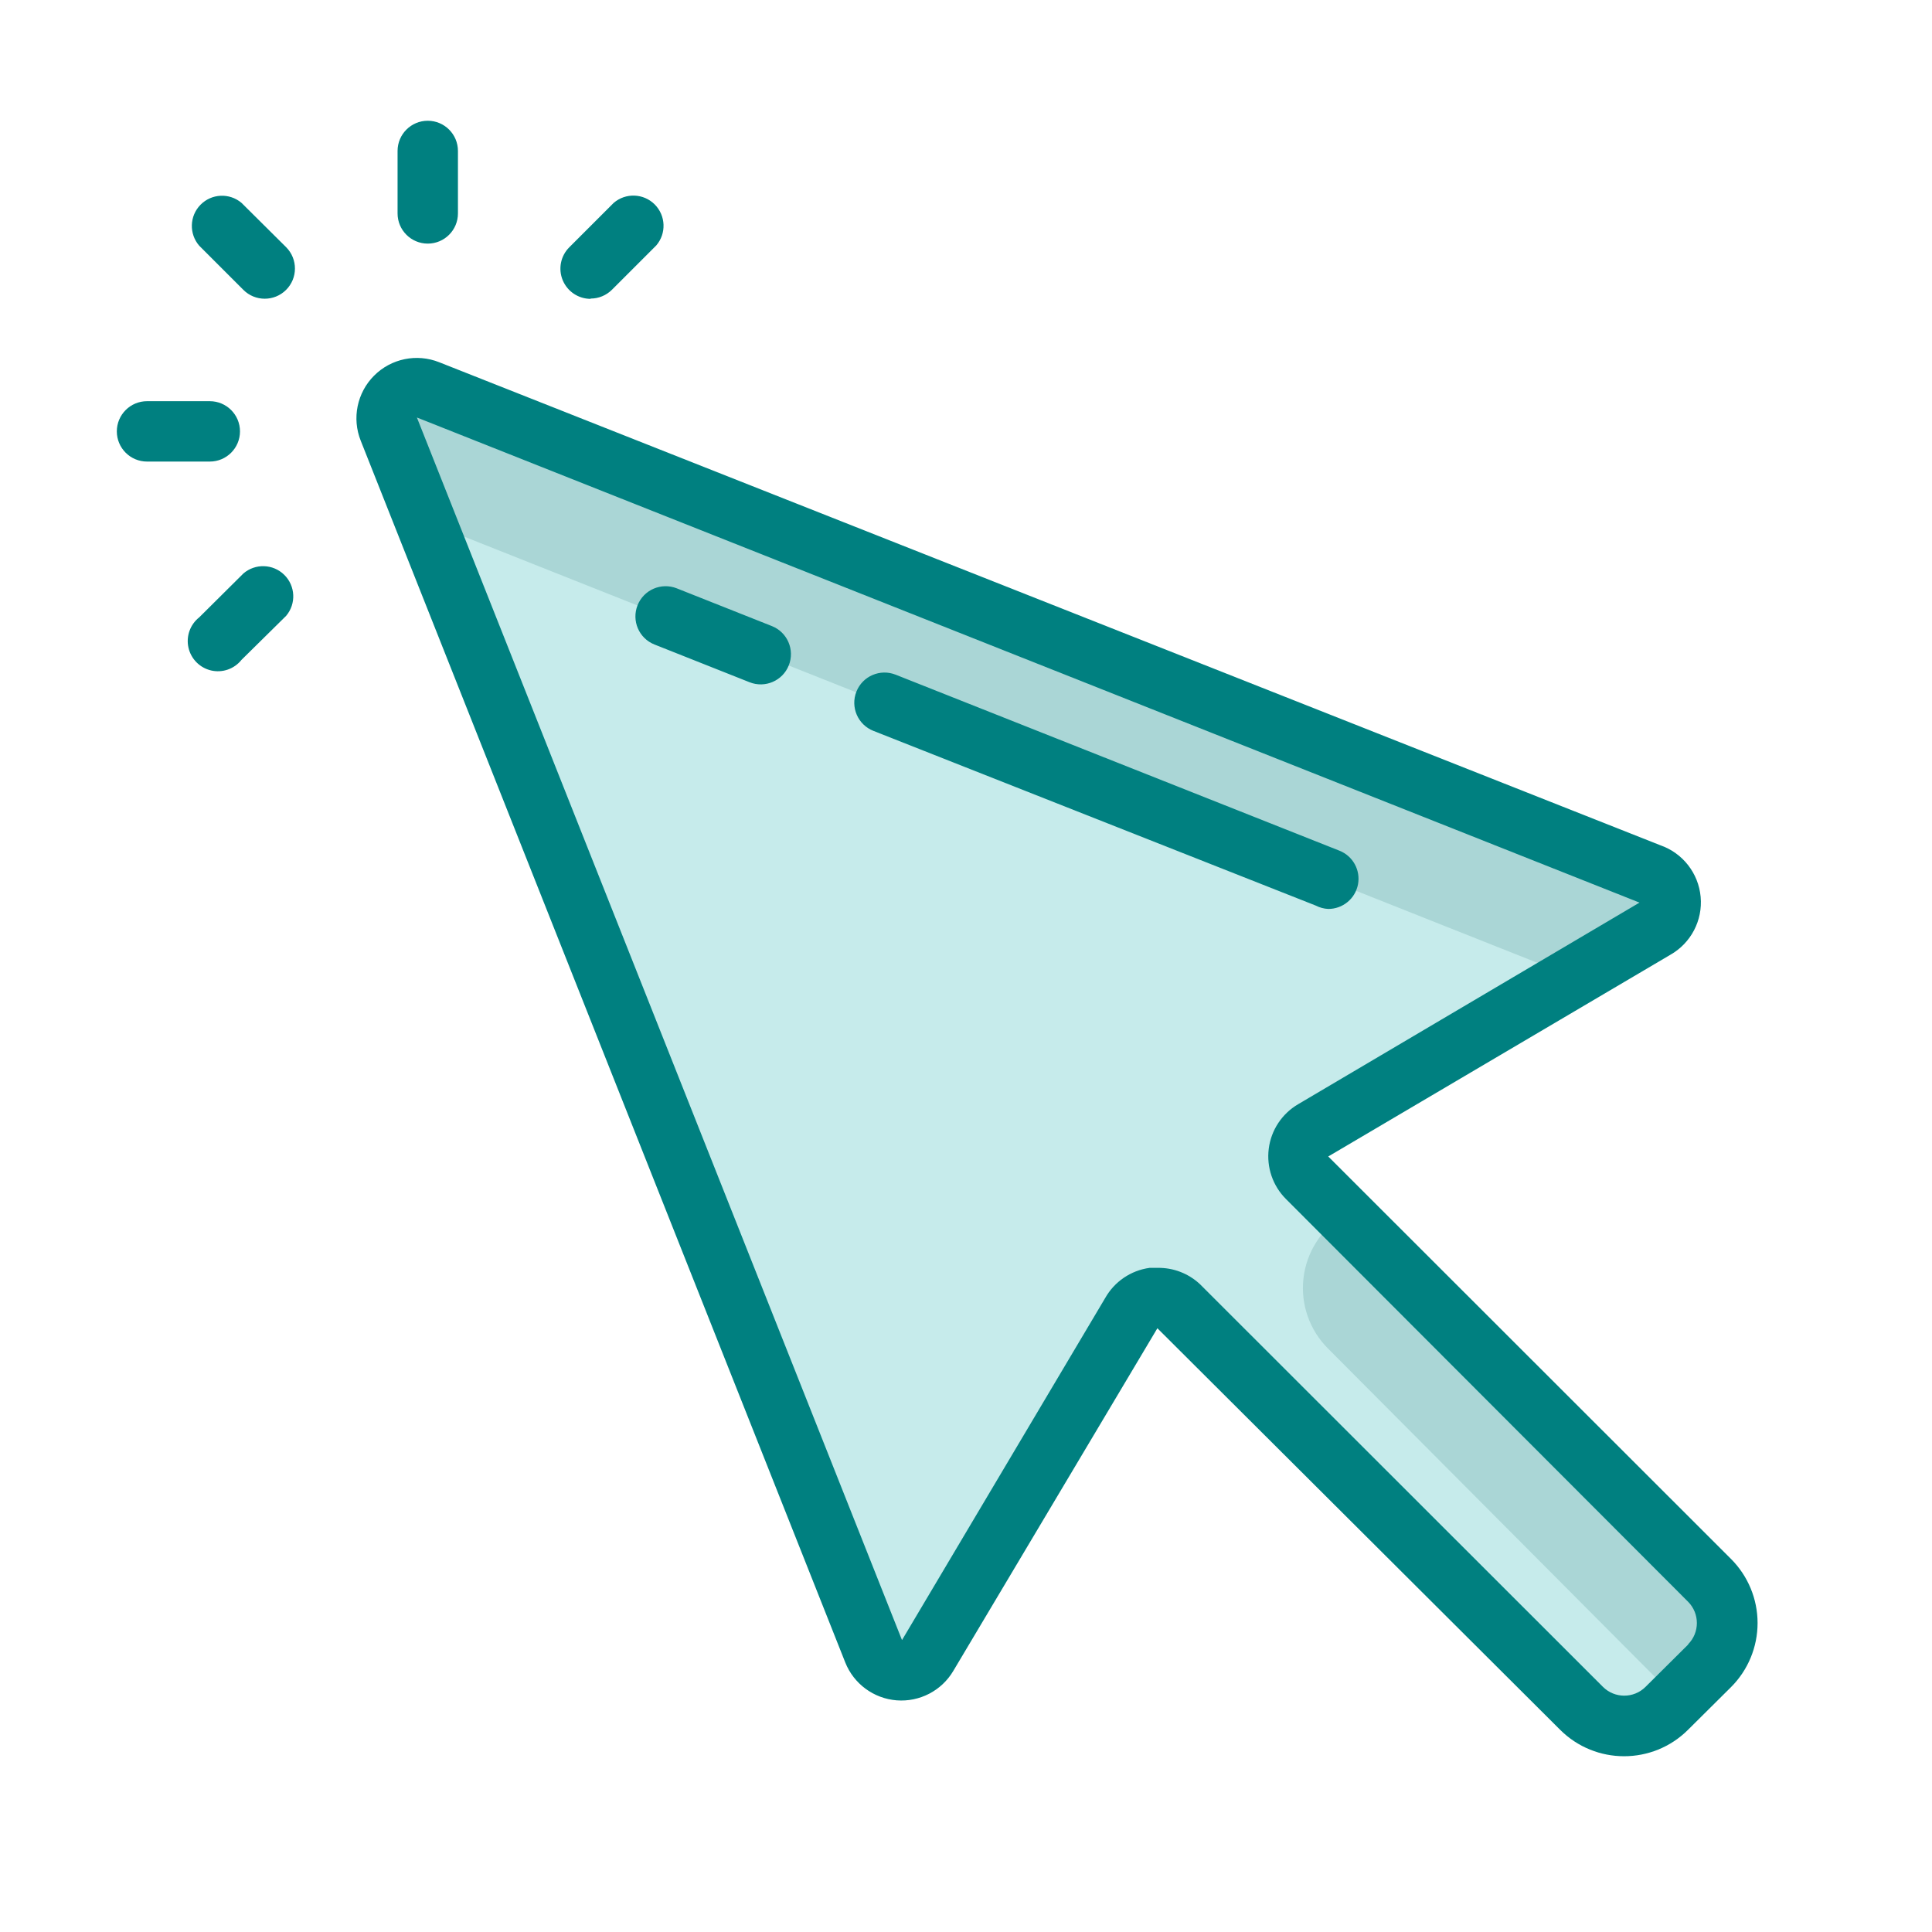 <svg xmlns="http://www.w3.org/2000/svg" xmlns:xlink="http://www.w3.org/1999/xlink" viewBox="0,0,256,256" width="30px" height="30px" fill-rule="nonzero"><g fill="none" fill-rule="nonzero" stroke="none" stroke-width="1" stroke-linecap="butt" stroke-linejoin="miter" stroke-miterlimit="10" stroke-dasharray="" stroke-dashoffset="0" font-family="none" font-weight="none" font-size="none" text-anchor="none" style="mix-blend-mode: normal"><g transform="scale(4,4)"><path d="M54.68,29l-40.5,-16.1c-0.371,-0.149 -0.796,-0.062 -1.079,0.221c-0.283,0.283 -0.37,0.707 -0.221,1.079l16.12,40.5c0.141,0.355 0.471,0.598 0.851,0.628c0.38,0.03 0.744,-0.159 0.939,-0.488l6.73,-11.39c0.157,-0.267 0.429,-0.446 0.736,-0.486c0.307,-0.039 0.615,0.066 0.834,0.286l13.3,13.34c0.375,0.376 0.884,0.587 1.415,0.587c0.531,0 1.04,-0.211 1.415,-0.587l1.41,-1.41c0.376,-0.375 0.587,-0.884 0.587,-1.415c0,-0.531 -0.211,-1.04 -0.587,-1.415l-13.34,-13.35c-0.219,-0.219 -0.325,-0.527 -0.286,-0.834c0.039,-0.307 0.218,-0.579 0.486,-0.736l11.33,-6.68c0.306,-0.2 0.478,-0.552 0.449,-0.917c-0.029,-0.365 -0.255,-0.684 -0.589,-0.833z" fill-opacity="0.4" fill="#71cdcd"></path><path d="M14.1,17.27l38,15.09l2.7,-1.59c0.318,-0.194 0.502,-0.549 0.477,-0.921c-0.025,-0.372 -0.255,-0.699 -0.597,-0.849l-40.5,-16.1c-0.371,-0.149 -0.796,-0.062 -1.079,0.221c-0.283,0.283 -0.37,0.707 -0.221,1.079zM56.63,52.35l-12.11,-12.1v0c-0.744,0.453 -1.239,1.223 -1.34,2.088c-0.102,0.865 0.201,1.729 0.82,2.342l11.54,11.59l1.09,-1.09c0.376,-0.375 0.587,-0.884 0.587,-1.415c0,-0.531 -0.211,-1.04 -0.587,-1.415z" fill="#aad6d6"></path><path d="M57.34,51.64l-13.34,-13.33l11.33,-6.68c0.684,-0.387 1.078,-1.139 1.006,-1.921c-0.071,-0.783 -0.594,-1.451 -1.336,-1.709l-40.45,-16c-0.743,-0.297 -1.592,-0.123 -2.157,0.443c-0.566,0.566 -0.74,1.415 -0.443,2.157l16.05,40.47c0.282,0.709 0.942,1.196 1.703,1.256c0.761,0.059 1.489,-0.319 1.877,-0.976l6.76,-11.35l13.34,13.3c1.171,1.17 3.069,1.17 4.24,0l1.42,-1.41c0.565,-0.563 0.882,-1.328 0.882,-2.125c0,-0.797 -0.318,-1.562 -0.882,-2.125zM55.93,54.47l-1.42,1.41c-0.39,0.388 -1.02,0.388 -1.41,0l-13.35,-13.34c-0.381,-0.357 -0.887,-0.551 -1.41,-0.54h-0.26c-0.619,0.085 -1.163,0.455 -1.47,1l-6.73,11.33l-16.07,-40.5l40.5,16.07l-11.31,6.68c-0.534,0.314 -0.893,0.857 -0.971,1.472c-0.078,0.615 0.133,1.231 0.571,1.668l13.32,13.34c0.388,0.39 0.388,1.02 0,1.41z" fill="#008080"></path><path d="M44,30.11c0.481,0.001 0.894,-0.34 0.985,-0.812c0.09,-0.472 -0.168,-0.942 -0.615,-1.118l-14.7,-5.83c-0.514,-0.204 -1.096,0.046 -1.3,0.56c-0.204,0.514 0.046,1.096 0.56,1.3l14.66,5.79c0.127,0.066 0.267,0.103 0.41,0.11zM25.57,20.74l-3.15,-1.25c-0.514,-0.204 -1.096,0.046 -1.3,0.56c-0.204,0.514 0.046,1.096 0.56,1.3l3.15,1.25c0.514,0.204 1.096,-0.046 1.3,-0.56c0.204,-0.514 -0.046,-1.096 -0.56,-1.3zM8,6.72c-0.399,-0.337 -0.991,-0.31 -1.357,0.062c-0.367,0.372 -0.385,0.964 -0.043,1.358l1.46,1.46c0.389,0.392 1.023,0.394 1.415,0.005c0.392,-0.389 0.394,-1.023 0.005,-1.415zM14.17,8.07c0.552,0 1,-0.448 1,-1v-2.07c0,-0.552 -0.448,-1 -1,-1c-0.552,0 -1,0.448 -1,1v2.07c0,0.552 0.448,1 1,1zM7.95,14.29c0,-0.552 -0.448,-1 -1,-1h-2.08c-0.552,0 -1,0.448 -1,1c0,0.552 0.448,1 1,1h2.08c0.552,0 1,-0.448 1,-1zM8.06,19l-1.46,1.45c-0.302,0.238 -0.441,0.628 -0.357,1.004c0.084,0.375 0.376,0.669 0.75,0.756c0.375,0.087 0.766,-0.049 1.006,-0.35l1.48,-1.46c0.337,-0.399 0.31,-0.991 -0.062,-1.357c-0.372,-0.367 -0.964,-0.385 -1.358,-0.043zM19.56,9.89c0.266,0.002 0.521,-0.103 0.71,-0.29l1.47,-1.47c0.34,-0.397 0.317,-0.988 -0.052,-1.358c-0.369,-0.369 -0.961,-0.392 -1.358,-0.052l-1.47,1.47c-0.288,0.286 -0.375,0.718 -0.219,1.093c0.156,0.375 0.523,0.619 0.929,0.617z" fill="#008080"></path></g></g></svg>